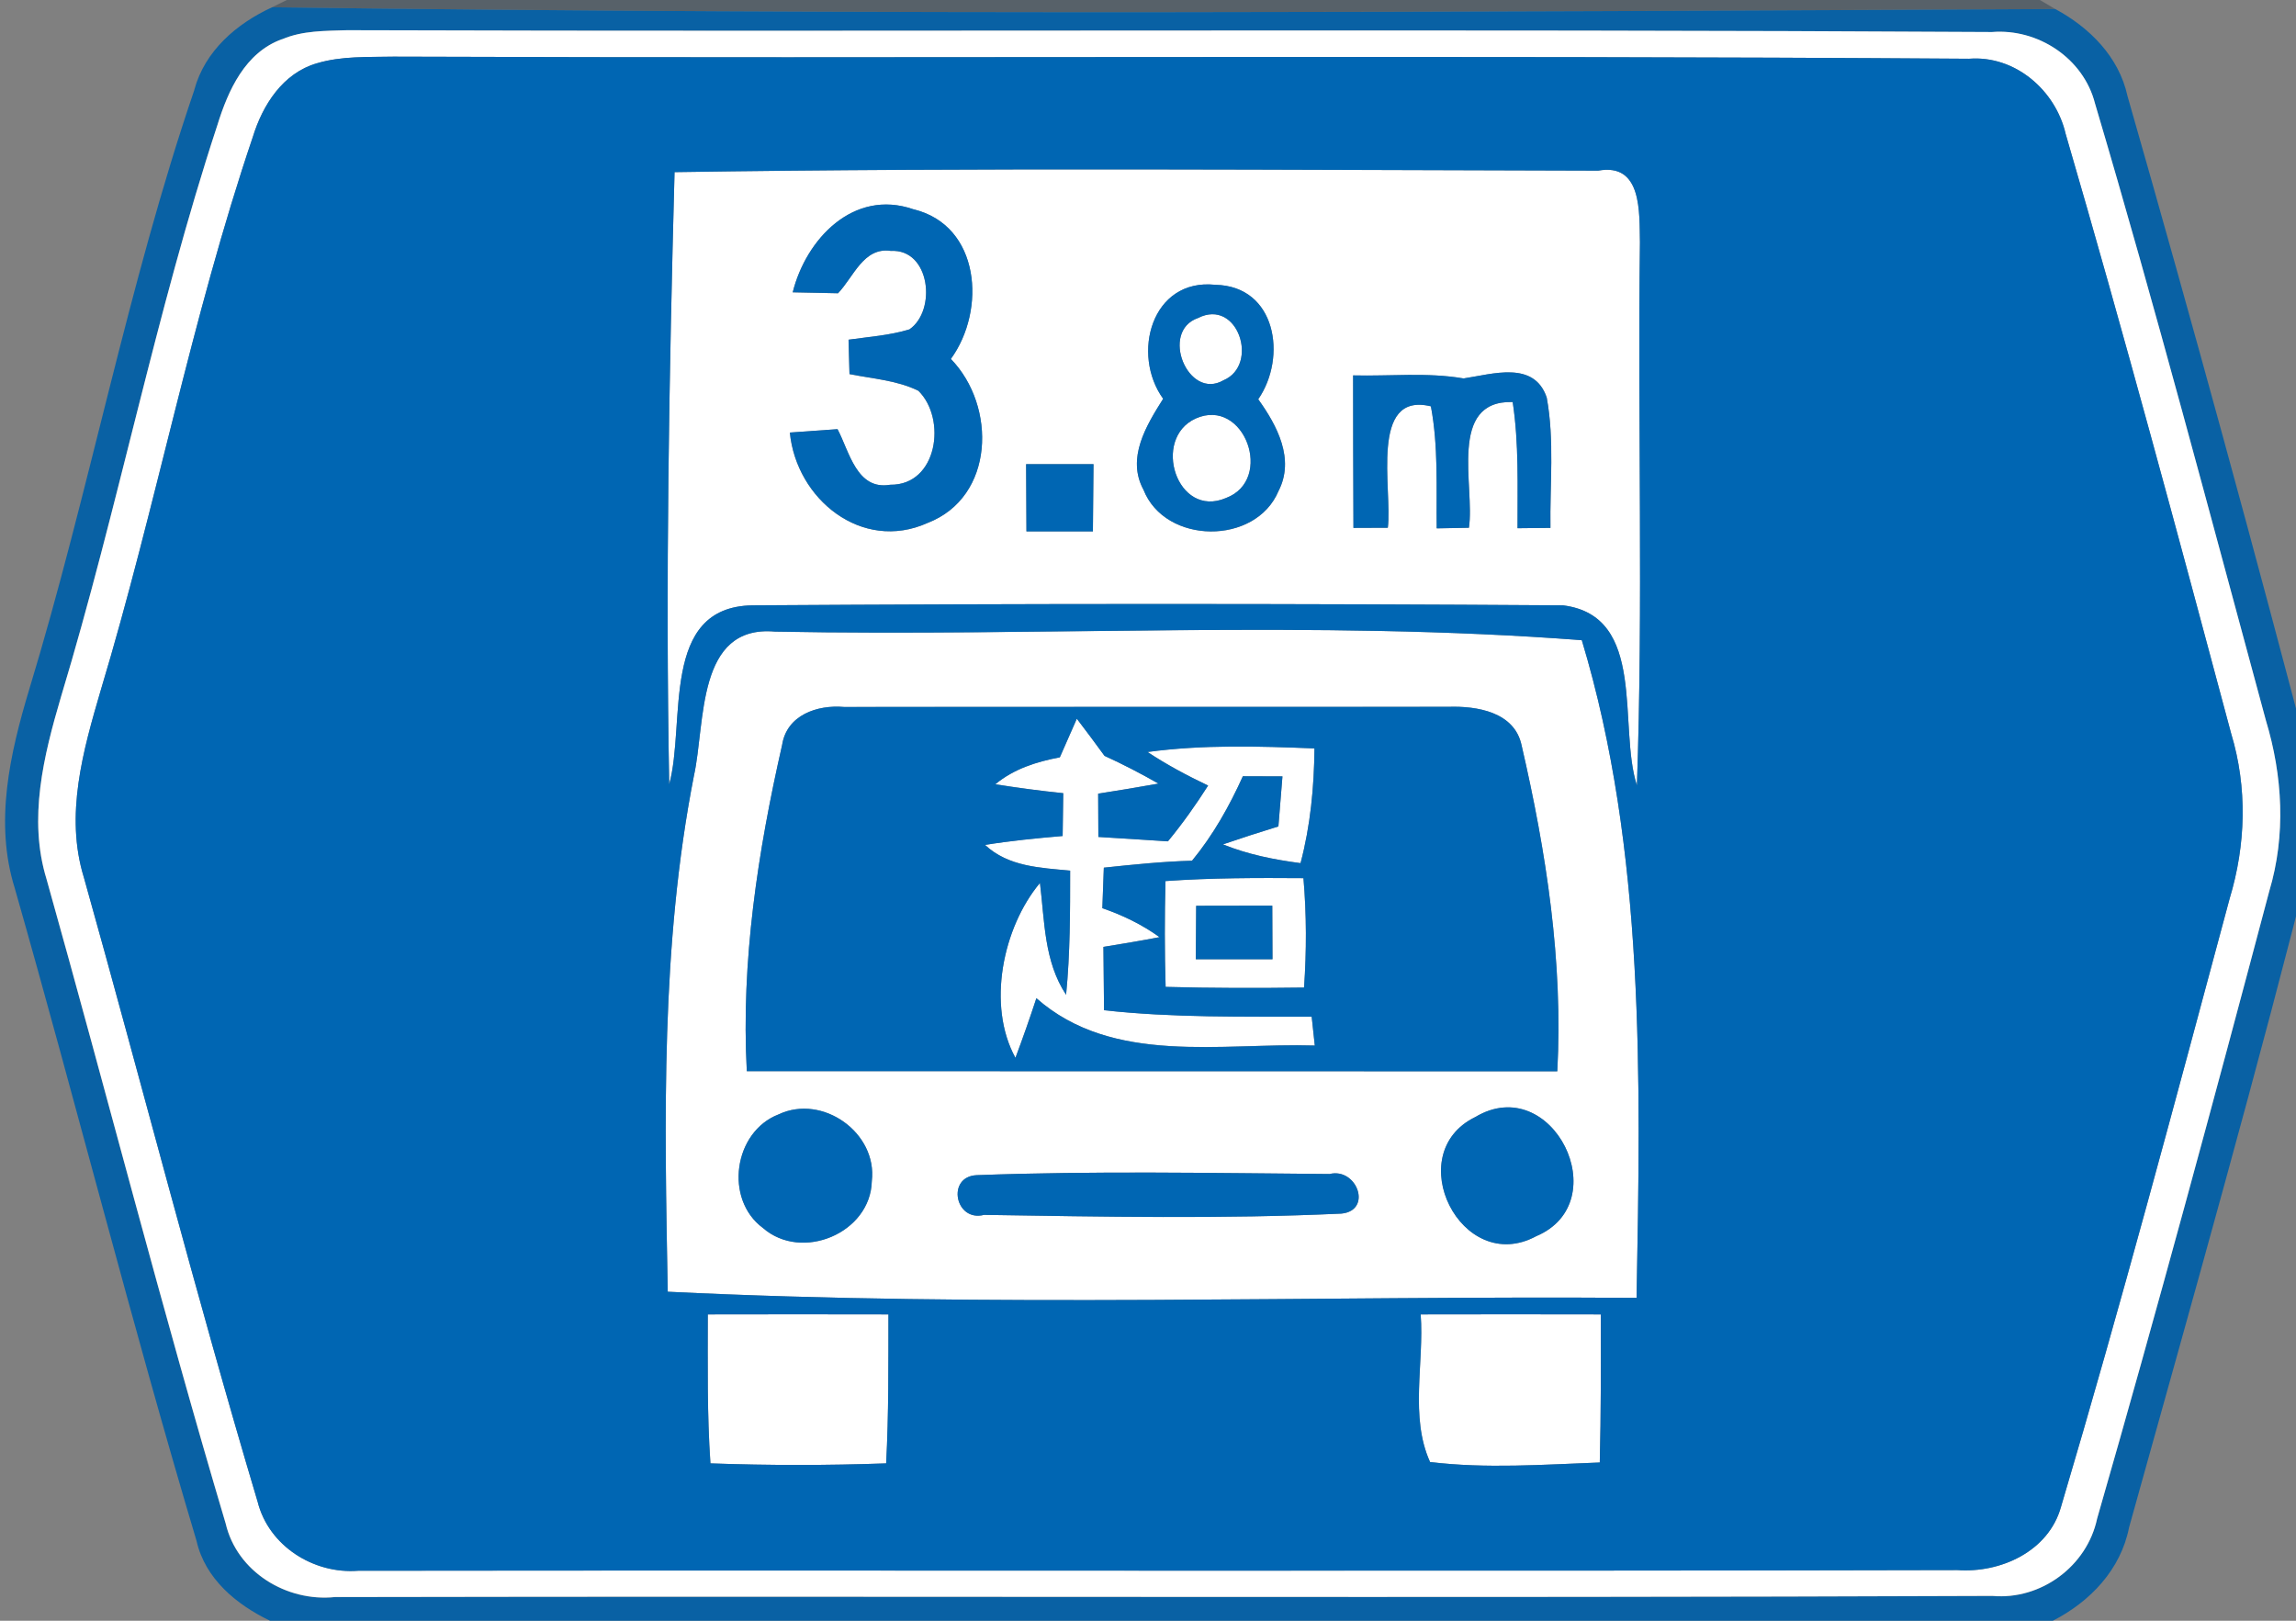 <!-- Generated by IcoMoon.io -->
<svg version="1.1" xmlns="http://www.w3.org/2000/svg" width="34" height="24" viewBox="0 0 34 24">
<rect x="0" y="0" width="34" height="24" fill="#808080" stroke="none"/>
<title>information--height-limit--g2</title>
<path fill="#00213a" opacity="0.32" d="M4.248 0h25.959l0.228 0.134c-8.799 0.043-17.607 0.089-26.407-0.026l0.219-0.108z"></path>
<path fill="#005fa7" opacity="0.93" d="M2.877 1.332c0.156-0.579 0.626-0.982 1.152-1.224 8.799 0.115 17.607 0.069 26.407 0.026 0.507 0.274 0.941 0.706 1.068 1.286 0.967 3.375 1.894 6.763 2.782 10.161v0.864c-0.855 3.408-1.815 6.789-2.758 10.173-0.123 0.626-0.576 1.099-1.13 1.383h-26.398c-0.499-0.24-0.962-0.621-1.090-1.185-0.957-3.204-1.774-6.447-2.691-9.662-0.305-0.974-0.072-1.994 0.213-2.942 0.893-2.938 1.454-5.973 2.446-8.88M4.178 0.581c-0.549 0.195-0.801 0.759-0.96 1.274-0.915 2.782-1.469 5.666-2.316 8.467-0.255 0.869-0.489 1.805-0.213 2.7 0.893 3.178 1.711 6.377 2.652 9.54 0.168 0.717 0.902 1.162 1.617 1.089 8.182-0.017 16.363 0.015 24.545-0.017 0.718 0.063 1.402-0.439 1.551-1.145 0.888-3.084 1.726-6.185 2.549-9.29 0.249-0.828 0.199-1.709-0.050-2.53-0.828-3.050-1.632-6.106-2.53-9.134-0.17-0.67-0.845-1.114-1.526-1.059-8.119-0.048-16.238-0.002-24.358-0.027-0.322 0.010-0.658 0.003-0.962 0.134z"></path>
<path fill="#fff" d="M4.178 0.581c0.303-0.13 0.639-0.123 0.962-0.134 8.121 0.026 16.239-0.021 24.358 0.027 0.681-0.055 1.356 0.389 1.526 1.059 0.898 3.027 1.702 6.084 2.53 9.134 0.249 0.821 0.298 1.702 0.050 2.53-0.823 3.105-1.661 6.206-2.549 9.29-0.149 0.706-0.833 1.209-1.551 1.145-8.182 0.033-16.363 0-24.545 0.017-0.715 0.074-1.449-0.372-1.617-1.089-0.941-3.163-1.759-6.362-2.652-9.54-0.276-0.895-0.043-1.831 0.213-2.7 0.847-2.801 1.401-5.685 2.316-8.467 0.159-0.514 0.411-1.078 0.96-1.274M4.69 0.938c-0.501 0.146-0.801 0.615-0.946 1.090-0.91 2.686-1.435 5.482-2.253 8.196-0.261 0.891-0.533 1.846-0.249 2.769 0.864 3.079 1.658 6.18 2.573 9.245 0.165 0.655 0.828 1.073 1.488 1.022 7.894-0.010 15.789 0.009 23.683-0.010 0.641 0.046 1.351-0.278 1.534-0.936 0.888-2.988 1.689-6 2.498-9.010 0.24-0.794 0.264-1.642 0.022-2.441-0.794-2.966-1.591-5.931-2.451-8.88-0.149-0.646-0.749-1.166-1.43-1.113-7.778-0.055-15.554-0.002-23.331-0.031-0.379 0.009-0.77-0.012-1.138 0.099z"></path>
<path fill="#fff" d="M9.989 2.549c4.558-0.070 9.118-0.031 13.677-0.022 0.655-0.12 0.609 0.621 0.619 1.061-0.034 2.681 0.050 5.364-0.045 8.043-0.283-0.874 0.156-2.511-1.094-2.667-4.001-0.027-8.006-0.026-12.005 0-1.371 0.022-0.982 1.738-1.231 2.65-0.057-3.021-0.002-6.046 0.079-9.065M11.739 4.329c0.223 0.005 0.446 0.009 0.67 0.014 0.23-0.238 0.377-0.687 0.782-0.627 0.585-0.033 0.681 0.883 0.276 1.162-0.293 0.089-0.6 0.11-0.902 0.153 0.005 0.17 0.009 0.339 0.014 0.509 0.341 0.069 0.703 0.091 1.020 0.247 0.423 0.415 0.285 1.402-0.417 1.392-0.497 0.086-0.605-0.492-0.78-0.823-0.235 0.015-0.471 0.033-0.706 0.050 0.096 0.984 1.065 1.776 2.038 1.339 0.998-0.384 1.025-1.731 0.346-2.429 0.526-0.722 0.439-1.978-0.557-2.217-0.883-0.305-1.587 0.439-1.785 1.231M17.225 5.906c-0.249 0.394-0.547 0.878-0.291 1.347 0.321 0.814 1.661 0.825 1.999 0.019 0.245-0.475-0.022-0.972-0.3-1.359 0.43-0.624 0.267-1.678-0.636-1.695-0.946-0.099-1.248 1.030-0.771 1.689M20.038 5.559c0.002 0.753 0 1.505 0.005 2.258 0.127 0 0.381-0.002 0.509-0.002 0.069-0.567-0.279-2.021 0.638-1.798 0.111 0.595 0.079 1.203 0.086 1.807 0.118-0.002 0.358-0.005 0.477-0.009 0.091-0.61-0.319-1.889 0.648-1.862 0.094 0.617 0.070 1.245 0.072 1.869 0.122-0.002 0.365-0.003 0.487-0.005-0.010-0.641 0.062-1.294-0.055-1.93-0.187-0.552-0.804-0.346-1.231-0.283-0.542-0.093-1.090-0.031-1.635-0.045M15.195 6.873c0.002 0.331 0.003 0.663 0.005 0.996 0.329 0 0.657 0 0.984 0 0.003-0.333 0.005-0.665 0.009-0.996-0.333 0-0.665 0-0.998 0z"></path>
<path fill="#fff" d="M17.741 4.709c0.591-0.3 0.912 0.696 0.377 0.922-0.525 0.305-0.948-0.725-0.377-0.922z"></path>
<path fill="#fff" d="M17.707 6.197c0.722-0.321 1.167 0.909 0.447 1.178-0.729 0.31-1.104-0.881-0.447-1.178z"></path>
<path fill="#fff" d="M10.277 11.482c0.171-0.777 0.031-2.235 1.202-2.129 3.975 0.075 7.997-0.175 11.945 0.127 0.938 3.11 0.871 6.494 0.811 9.739-4.781-0.033-9.576 0.144-14.347-0.091-0.046-2.556-0.106-5.124 0.389-7.646M11.582 11.031c-0.36 1.582-0.61 3.204-0.523 4.831 3.999 0.002 8.001 0 12.002 0.002 0.087-1.625-0.163-3.245-0.528-4.824-0.103-0.497-0.662-0.588-1.089-0.573-2.981 0.002-5.964-0.002-8.947 0.002-0.396-0.034-0.847 0.12-0.915 0.562M11.53 16.502c-0.667 0.257-0.809 1.258-0.231 1.683 0.574 0.501 1.593 0.075 1.611-0.694 0.086-0.717-0.73-1.296-1.38-0.989M21.847 16.541c-1.113 0.542-0.207 2.364 0.903 1.764 1.195-0.506 0.237-2.445-0.903-1.764M14.463 17.402c-0.451 0.021-0.321 0.699 0.11 0.588 1.762 0.027 3.533 0.063 5.294-0.019 0.461-0.048 0.228-0.686-0.178-0.586-1.74-0.014-3.487-0.048-5.225 0.017z"></path>
<path fill="#fff" d="M15.694 11.215c0.084-0.192 0.168-0.382 0.252-0.573 0.139 0.182 0.274 0.365 0.41 0.55 0.273 0.125 0.538 0.262 0.799 0.411-0.297 0.053-0.595 0.103-0.893 0.149 0.002 0.213 0.002 0.427 0.003 0.641 0.345 0.021 0.687 0.043 1.030 0.065 0.216-0.262 0.413-0.54 0.595-0.826-0.309-0.147-0.612-0.309-0.897-0.497 0.819-0.111 1.647-0.086 2.472-0.053-0.005 0.573-0.060 1.145-0.206 1.699-0.393-0.051-0.782-0.129-1.149-0.278 0.273-0.093 0.547-0.182 0.821-0.266 0.021-0.247 0.039-0.494 0.060-0.741-0.195-0.002-0.391-0.002-0.586-0.002-0.201 0.446-0.441 0.873-0.753 1.251-0.437 0.012-0.873 0.057-1.306 0.103-0.007 0.201-0.015 0.399-0.022 0.6 0.3 0.103 0.588 0.242 0.847 0.429-0.278 0.053-0.554 0.099-0.831 0.144 0.002 0.312 0.005 0.626 0.009 0.938 1.022 0.113 2.050 0.093 3.075 0.096 0.012 0.106 0.034 0.319 0.046 0.427-1.378-0.043-2.99 0.298-4.123-0.701-0.098 0.297-0.201 0.59-0.31 0.883-0.425-0.775-0.189-1.929 0.363-2.59 0.070 0.566 0.060 1.162 0.387 1.656 0.060-0.61 0.060-1.224 0.060-1.838-0.442-0.043-0.915-0.057-1.26-0.381 0.381-0.062 0.765-0.099 1.149-0.132 0.003-0.211 0.005-0.423 0.009-0.634-0.336-0.034-0.672-0.079-1.006-0.132 0.274-0.228 0.61-0.334 0.955-0.399z"></path>
<path fill="#fff" d="M17.259 13.047c0.681-0.048 1.361-0.048 2.043-0.043 0.046 0.538 0.046 1.080 0.009 1.62-0.684 0.009-1.368 0.009-2.050-0.010-0.015-0.523-0.015-1.046-0.002-1.567M17.714 13.413c-0.002 0.264-0.003 0.528-0.005 0.792 0.379 0 0.756 0 1.135 0-0.002-0.264-0.003-0.53-0.003-0.794-0.375 0.002-0.751 0.002-1.126 0.002z"></path>
<path fill="#fff" d="M10.481 19.464c0.891-0.002 1.783-0.002 2.676 0-0.002 0.735 0.005 1.471-0.034 2.206-0.867 0.031-1.735 0.031-2.602 0-0.051-0.734-0.039-1.471-0.039-2.206z"></path>
<path fill="#fff" d="M21.038 19.464c0.89-0.002 1.778-0.002 2.667 0 0.002 0.73 0.003 1.462-0.015 2.193-0.837 0.031-1.68 0.094-2.513-0.007-0.303-0.669-0.086-1.467-0.139-2.186z"></path>
<path fill="#0066b3" d="M4.69 0.938c0.369-0.111 0.759-0.091 1.138-0.099 7.778 0.029 15.554-0.024 23.331 0.031 0.681-0.053 1.281 0.466 1.43 1.113 0.861 2.949 1.658 5.914 2.451 8.88 0.242 0.799 0.218 1.647-0.022 2.441-0.809 3.010-1.61 6.022-2.498 9.010-0.183 0.658-0.893 0.982-1.534 0.936-7.894 0.019-15.789 0-23.683 0.010-0.66 0.051-1.323-0.367-1.488-1.022-0.915-3.065-1.709-6.166-2.573-9.245-0.285-0.922-0.012-1.877 0.249-2.769 0.818-2.714 1.342-5.51 2.253-8.196 0.146-0.475 0.446-0.945 0.946-1.090M9.989 2.549c-0.081 3.019-0.135 6.045-0.079 9.065 0.249-0.912-0.141-2.628 1.231-2.65 3.999-0.026 8.004-0.027 12.005 0 1.25 0.156 0.811 1.793 1.094 2.667 0.094-2.679 0.010-5.362 0.045-8.043-0.010-0.441 0.036-1.181-0.619-1.061-4.558-0.009-9.118-0.048-13.677 0.022M10.277 11.482c-0.495 2.522-0.435 5.090-0.389 7.646 4.771 0.235 9.566 0.058 14.347 0.091 0.060-3.245 0.127-6.629-0.811-9.739-3.948-0.302-7.97-0.051-11.945-0.127-1.171-0.106-1.030 1.353-1.202 2.129M10.481 19.464c0 0.735-0.012 1.473 0.039 2.206 0.867 0.031 1.735 0.031 2.602 0 0.039-0.735 0.033-1.471 0.034-2.206-0.893-0.002-1.785-0.002-2.676 0M21.038 19.464c0.053 0.718-0.165 1.517 0.139 2.186 0.833 0.101 1.677 0.038 2.513 0.007 0.019-0.73 0.017-1.462 0.015-2.193-0.89-0.002-1.778-0.002-2.667 0z"></path>
<path fill="#0066b3" d="M11.739 4.329c0.197-0.792 0.902-1.536 1.785-1.231 0.996 0.238 1.083 1.495 0.557 2.217 0.679 0.698 0.651 2.045-0.346 2.429-0.974 0.437-1.942-0.355-2.038-1.339 0.235-0.017 0.471-0.034 0.706-0.050 0.175 0.331 0.283 0.909 0.78 0.823 0.701 0.010 0.84-0.977 0.417-1.392-0.317-0.156-0.679-0.178-1.020-0.247-0.005-0.17-0.009-0.339-0.014-0.509 0.302-0.043 0.609-0.063 0.902-0.153 0.405-0.279 0.309-1.195-0.276-1.162-0.405-0.060-0.552 0.389-0.782 0.627-0.225-0.005-0.447-0.009-0.67-0.014z"></path>
<path fill="#0066b3" d="M17.225 5.906c-0.477-0.658-0.175-1.788 0.771-1.689 0.903 0.017 1.066 1.071 0.636 1.695 0.278 0.387 0.545 0.885 0.3 1.359-0.338 0.806-1.678 0.795-1.999-0.019-0.255-0.47 0.043-0.953 0.291-1.347M17.741 4.709c-0.571 0.197-0.147 1.227 0.377 0.922 0.535-0.226 0.214-1.222-0.377-0.922M17.707 6.197c-0.657 0.297-0.281 1.488 0.447 1.178 0.72-0.269 0.274-1.498-0.447-1.178z"></path>
<path fill="#0066b3" d="M20.038 5.559c0.545 0.014 1.094-0.048 1.635 0.045 0.427-0.063 1.044-0.269 1.231 0.283 0.117 0.636 0.045 1.289 0.055 1.93-0.122 0.002-0.365 0.003-0.487 0.005-0.002-0.624 0.022-1.251-0.072-1.869-0.967-0.027-0.557 1.251-0.648 1.862-0.118 0.003-0.358 0.007-0.477 0.009-0.007-0.603 0.026-1.212-0.086-1.807-0.917-0.223-0.569 1.231-0.638 1.798-0.129 0-0.382 0.002-0.509 0.002-0.005-0.753-0.003-1.505-0.005-2.258z"></path>
<path fill="#0066b3" d="M15.195 6.873c0.333 0 0.665 0 0.998 0-0.003 0.331-0.005 0.663-0.009 0.996-0.327 0-0.655 0-0.984 0-0.002-0.333-0.003-0.665-0.005-0.996z"></path>
<path fill="#0066b3" d="M11.582 11.031c0.069-0.442 0.519-0.597 0.915-0.562 2.983-0.003 5.966 0 8.947-0.002 0.427-0.015 0.986 0.075 1.089 0.573 0.365 1.579 0.615 3.199 0.528 4.824-4.001-0.002-8.002 0-12.002-0.002-0.087-1.627 0.163-3.249 0.523-4.831M15.694 11.215c-0.345 0.065-0.681 0.171-0.955 0.399 0.334 0.053 0.67 0.098 1.006 0.132-0.003 0.211-0.005 0.423-0.009 0.634-0.384 0.033-0.768 0.070-1.149 0.132 0.345 0.324 0.818 0.338 1.26 0.381 0 0.614 0 1.227-0.060 1.838-0.327-0.494-0.317-1.090-0.387-1.656-0.552 0.662-0.789 1.815-0.363 2.59 0.11-0.293 0.213-0.586 0.31-0.883 1.133 0.999 2.745 0.658 4.123 0.701-0.012-0.108-0.034-0.321-0.046-0.427-1.025-0.003-2.054 0.017-3.075-0.096-0.003-0.312-0.007-0.626-0.009-0.938 0.278-0.045 0.554-0.091 0.831-0.144-0.259-0.187-0.547-0.326-0.847-0.429 0.007-0.201 0.015-0.399 0.022-0.6 0.434-0.046 0.869-0.091 1.306-0.103 0.312-0.379 0.552-0.806 0.753-1.251 0.195 0 0.391 0 0.586 0.002-0.021 0.247-0.039 0.494-0.060 0.741-0.274 0.084-0.549 0.173-0.821 0.266 0.367 0.149 0.756 0.226 1.149 0.278 0.146-0.554 0.201-1.126 0.206-1.699-0.825-0.033-1.653-0.058-2.472 0.053 0.285 0.189 0.588 0.35 0.897 0.497-0.182 0.286-0.379 0.564-0.595 0.826-0.343-0.022-0.686-0.045-1.030-0.065-0.002-0.214-0.002-0.429-0.003-0.641 0.298-0.046 0.597-0.096 0.893-0.149-0.261-0.149-0.526-0.286-0.799-0.411-0.135-0.185-0.271-0.369-0.41-0.55-0.084 0.19-0.168 0.381-0.252 0.573M17.259 13.047c-0.014 0.521-0.014 1.044 0.002 1.567 0.682 0.019 1.366 0.019 2.050 0.010 0.038-0.54 0.038-1.082-0.009-1.62-0.682-0.005-1.363-0.005-2.043 0.043z"></path>
<path fill="#0066b3" d="M17.714 13.413c0.375 0 0.751 0 1.126-0.002 0 0.264 0.002 0.53 0.003 0.794-0.379 0-0.756 0-1.135 0 0.002-0.264 0.003-0.528 0.005-0.792z"></path>
<path fill="#0066b3" d="M11.53 16.502c0.65-0.307 1.466 0.273 1.38 0.989-0.019 0.77-1.037 1.195-1.611 0.694-0.578-0.425-0.435-1.426 0.231-1.683z"></path>
<path fill="#0066b3" d="M21.847 16.541c1.14-0.681 2.098 1.258 0.903 1.764-1.111 0.6-2.016-1.222-0.903-1.764z"></path>
<path fill="#0066b3" d="M14.463 17.402c1.738-0.065 3.485-0.031 5.225-0.017 0.406-0.099 0.639 0.538 0.178 0.586-1.761 0.082-3.531 0.046-5.294 0.019-0.43 0.111-0.561-0.567-0.11-0.588z"></path>
</svg>
